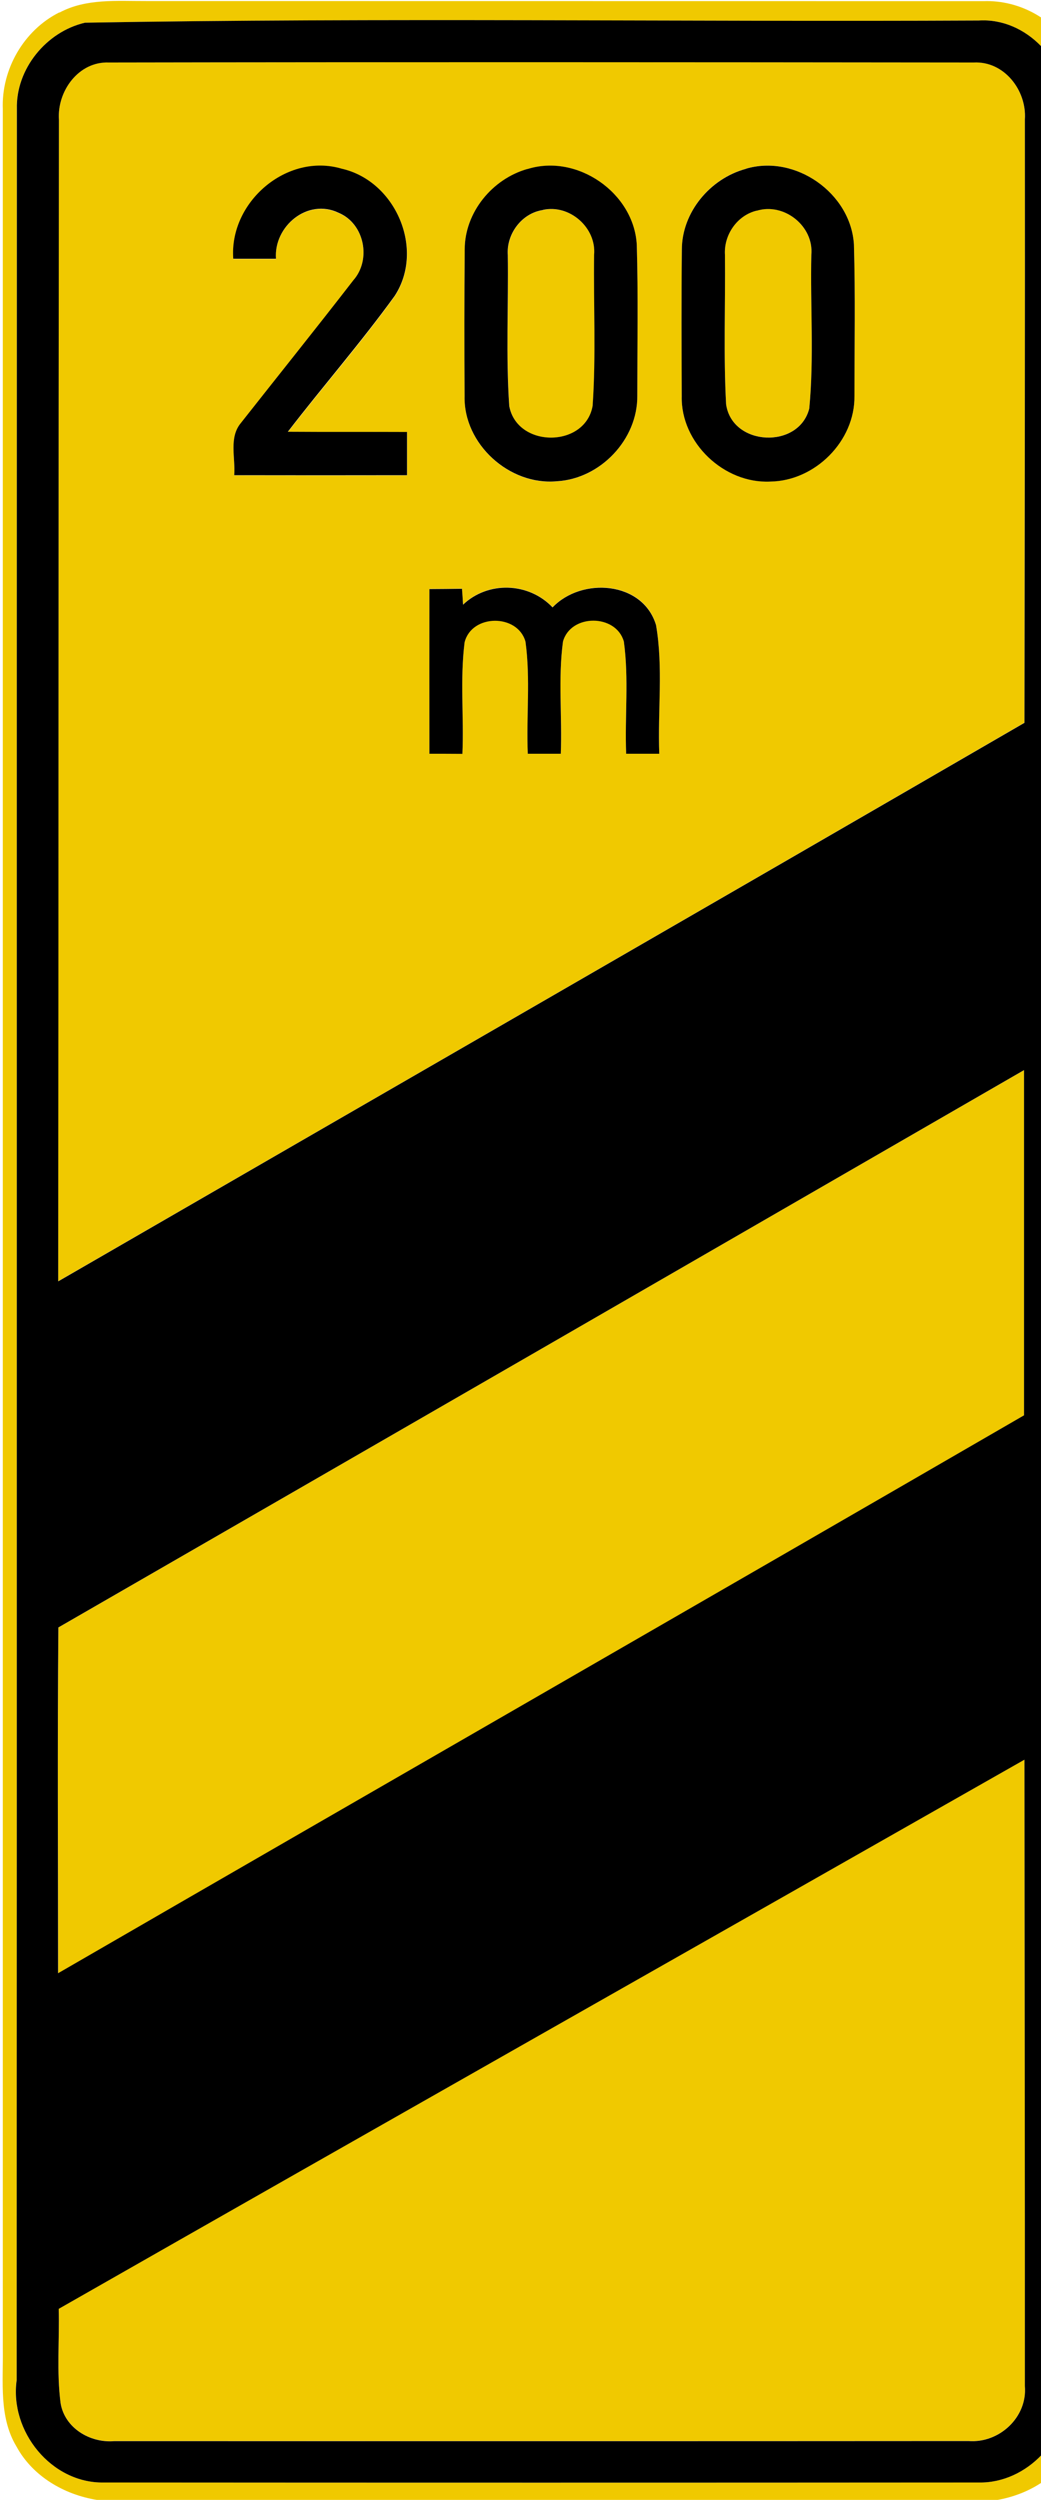 <!-- Generated by IcoMoon.io -->
<svg version="1.1" xmlns="http://www.w3.org/2000/svg" width="10" height="24" viewBox="0 0 10 24">
<title>information--exit-ahead--g2</title>
<path fill="#f0c900" d="M0.571 0.121c0.254-0.137 0.551-0.11 0.83-0.111 2.683 0.001 5.366-0 8.049 0.001 0.347-0.012 0.691 0.178 0.852 0.488 0.165 0.289 0.124 0.633 0.128 0.951-0 7.034-0 14.067 0 21.1-0.003 0.33 0.039 0.69-0.144 0.984-0.144 0.258-0.417 0.414-0.702 0.465h-8.654c-0.315-0.051-0.617-0.227-0.772-0.513-0.17-0.282-0.126-0.624-0.131-0.938 0-7.167 0-14.334 0-21.5-0.015-0.381 0.201-0.758 0.543-0.929M0.815 0.218c-0.37 0.086-0.663 0.444-0.654 0.828-0.002 7.268 0.002 14.536-0.002 21.804-0.068 0.489 0.334 0.99 0.837 0.982 2.802 0.002 5.605 0.002 8.407 0 0.46 0.008 0.865-0.421 0.838-0.88-0.001-7.302 0-14.604-0.001-21.906 0.017-0.449-0.381-0.879-0.839-0.849-2.862 0.015-5.727-0.028-8.587 0.021z"></path>
<path fill="#f0c900" d="M0.566 1.147c-0.018-0.273 0.191-0.56 0.48-0.548 2.769-0.005 5.539-0.004 8.308-0 0.292-0.015 0.51 0.27 0.49 0.546 0.002 1.93-0.002 3.861-0.004 5.793-3.091 1.791-6.188 3.575-9.282 5.362 0.003-3.718 0.003-7.436 0.007-11.154M2.241 2.486c0.136 0 0.273 0 0.41 0-0.023-0.313 0.305-0.585 0.602-0.441 0.249 0.103 0.315 0.449 0.141 0.648-0.357 0.46-0.72 0.913-1.081 1.371-0.116 0.139-0.050 0.335-0.063 0.5 0.554 0.001 1.107 0.002 1.661 0 0-0.138 0-0.276 0-0.415-0.381-0.003-0.763 0.001-1.145-0.002 0.338-0.438 0.703-0.855 1.026-1.304 0.293-0.448 0.009-1.104-0.507-1.221-0.53-0.158-1.086 0.324-1.043 0.866M5.067 1.623c-0.338 0.096-0.604 0.417-0.603 0.773-0.005 0.469-0.003 0.939-0.001 1.408-0.011 0.461 0.432 0.861 0.887 0.817 0.418-0.024 0.777-0.402 0.772-0.822 0-0.483 0.009-0.966-0.005-1.449-0.029-0.498-0.573-0.876-1.050-0.726M7.165 1.62c-0.342 0.091-0.615 0.416-0.615 0.776-0.005 0.469-0.003 0.939-0.001 1.407-0.011 0.448 0.407 0.841 0.851 0.819 0.43-0.006 0.814-0.389 0.808-0.822 0-0.484 0.009-0.969-0.005-1.453-0.030-0.493-0.564-0.868-1.038-0.728M4.125 5.655c0 0.526-0 1.053 0 1.578 0.106 0 0.212 0 0.317 0.001 0.014-0.357-0.024-0.717 0.021-1.071 0.069-0.273 0.51-0.276 0.585-0.006 0.050 0.356 0.008 0.718 0.022 1.076 0.105 0 0.211 0 0.317 0 0.014-0.359-0.027-0.72 0.021-1.077 0.074-0.268 0.51-0.267 0.585 0 0.049 0.356 0.008 0.718 0.022 1.077 0.106-0 0.212-0 0.318 0-0.017-0.411 0.039-0.829-0.031-1.234-0.126-0.423-0.714-0.462-0.994-0.17-0.228-0.24-0.62-0.255-0.86-0.026-0.003-0.038-0.008-0.114-0.010-0.153-0.105 0.002-0.208 0.003-0.313 0.003z"></path>
<path fill="#f0c900" d="M5.216 2.016c0.256-0.057 0.516 0.17 0.492 0.432-0.006 0.483 0.019 0.968-0.014 1.449-0.072 0.405-0.727 0.408-0.801 0.002-0.033-0.482-0.007-0.966-0.014-1.449-0.015-0.204 0.135-0.404 0.338-0.433z"></path>
<path fill="#f0c900" d="M7.269 2.022c0.262-0.081 0.549 0.149 0.525 0.423-0.010 0.492 0.027 0.987-0.020 1.476-0.1 0.393-0.742 0.363-0.799-0.040-0.026-0.477-0.006-0.957-0.011-1.436-0.012-0.191 0.117-0.379 0.305-0.424z"></path>
<path fill="#f0c900" d="M0.561 15.624c3.093-1.782 6.185-3.567 9.277-5.351-0 1.104 0 2.209-0 3.314-3.090 1.79-6.188 3.569-9.279 5.357 0-1.107-0.008-2.213 0.003-3.319z"></path>
<path fill="#f0c900" d="M0.564 22.164c3.090-1.762 6.185-3.514 9.277-5.272 0 2.004 0.005 4.009 0.004 6.013 0.026 0.3-0.249 0.551-0.541 0.528-2.736 0.002-5.472 0-8.208 0.001-0.231 0.019-0.475-0.126-0.514-0.365-0.039-0.3-0.010-0.604-0.018-0.906z"></path>
<path fill="#000" d="M0.815 0.218c2.86-0.050 5.726-0.007 8.587-0.021 0.459-0.029 0.855 0.4 0.839 0.849 0.002 7.302 0 14.604 0.001 21.906 0.027 0.459-0.378 0.888-0.838 0.88-2.802 0.002-5.604 0.002-8.407 0-0.504 0.009-0.906-0.492-0.837-0.982 0.003-7.269 0-14.537 0.002-21.804-0.010-0.384 0.283-0.742 0.654-0.828M0.566 1.147c-0.005 3.717-0.003 7.436-0.007 11.154 3.094-1.788 6.191-3.571 9.282-5.362 0.002-1.931 0.006-3.862 0.004-5.793 0.019-0.277-0.198-0.561-0.491-0.546-2.769-0.003-5.539-0.005-8.308 0-0.29-0.012-0.498 0.274-0.48 0.548M0.561 15.624c-0.010 1.107-0.003 2.213-0.003 3.319 3.092-1.788 6.189-3.567 9.279-5.356 0-1.105 0-2.21 0-3.314-3.092 1.785-6.184 3.569-9.277 5.351M0.564 22.164c0.008 0.302-0.021 0.606 0.018 0.906 0.039 0.239 0.283 0.384 0.514 0.365 2.736-0 5.472 0.001 8.208-0.001 0.293 0.023 0.567-0.228 0.541-0.528 0.001-2.004-0.003-4.008-0.004-6.013-3.092 1.758-6.187 3.51-9.277 5.272z"></path>
<path fill="#000" d="M2.241 2.486c-0.042-0.543 0.513-1.024 1.043-0.866 0.516 0.117 0.8 0.773 0.507 1.221-0.324 0.448-0.689 0.866-1.026 1.304 0.381 0.003 0.764-0 1.145 0.002 0 0.138 0 0.276 0 0.415-0.553 0.001-1.107 0.001-1.66 0 0.013-0.165-0.053-0.36 0.063-0.5 0.36-0.457 0.724-0.91 1.081-1.371 0.175-0.198 0.108-0.544-0.141-0.648-0.297-0.144-0.625 0.129-0.602 0.441-0.137 0-0.273 0-0.41-0z"></path>
<path fill="#000" d="M5.067 1.623c0.477-0.15 1.022 0.228 1.050 0.726 0.014 0.483 0.005 0.966 0.005 1.449 0.005 0.42-0.354 0.798-0.772 0.822-0.456 0.043-0.898-0.357-0.887-0.817-0.003-0.47-0.003-0.939 0.001-1.408-0-0.357 0.266-0.678 0.603-0.773M5.216 2.016c-0.204 0.030-0.353 0.23-0.338 0.433 0.007 0.483-0.019 0.968 0.014 1.449 0.075 0.405 0.73 0.404 0.801-0.002 0.033-0.482 0.008-0.966 0.014-1.449 0.024-0.261-0.236-0.489-0.492-0.432z"></path>
<path fill="#000" d="M7.165 1.62c0.474-0.141 1.009 0.234 1.038 0.728 0.014 0.484 0.005 0.969 0.005 1.453 0.006 0.433-0.378 0.816-0.808 0.822-0.444 0.022-0.862-0.372-0.851-0.819-0.002-0.469-0.004-0.939 0.001-1.407-0-0.36 0.273-0.684 0.615-0.776M7.269 2.022c-0.188 0.045-0.317 0.233-0.305 0.424 0.005 0.478-0.015 0.958 0.011 1.435 0.057 0.404 0.699 0.434 0.799 0.041 0.047-0.489 0.009-0.985 0.020-1.476 0.025-0.275-0.262-0.504-0.525-0.423z"></path>
<path fill="#000" d="M4.125 5.655c0.105-0 0.208-0.002 0.313-0.003 0.003 0.038 0.008 0.114 0.010 0.153 0.24-0.229 0.632-0.215 0.86 0.026 0.279-0.293 0.867-0.253 0.994 0.17 0.070 0.405 0.015 0.824 0.031 1.235-0.106-0-0.211-0-0.318 0-0.014-0.359 0.027-0.721-0.022-1.077-0.075-0.267-0.511-0.268-0.585 0-0.048 0.356-0.007 0.718-0.021 1.077-0.106-0-0.212-0-0.317-0-0.015-0.358 0.027-0.72-0.022-1.076-0.075-0.27-0.517-0.267-0.585 0.006-0.045 0.354-0.006 0.714-0.021 1.071-0.105-0.001-0.211-0.001-0.317-0.001-0.001-0.526 0-1.053-0-1.578z"></path>
</svg>
